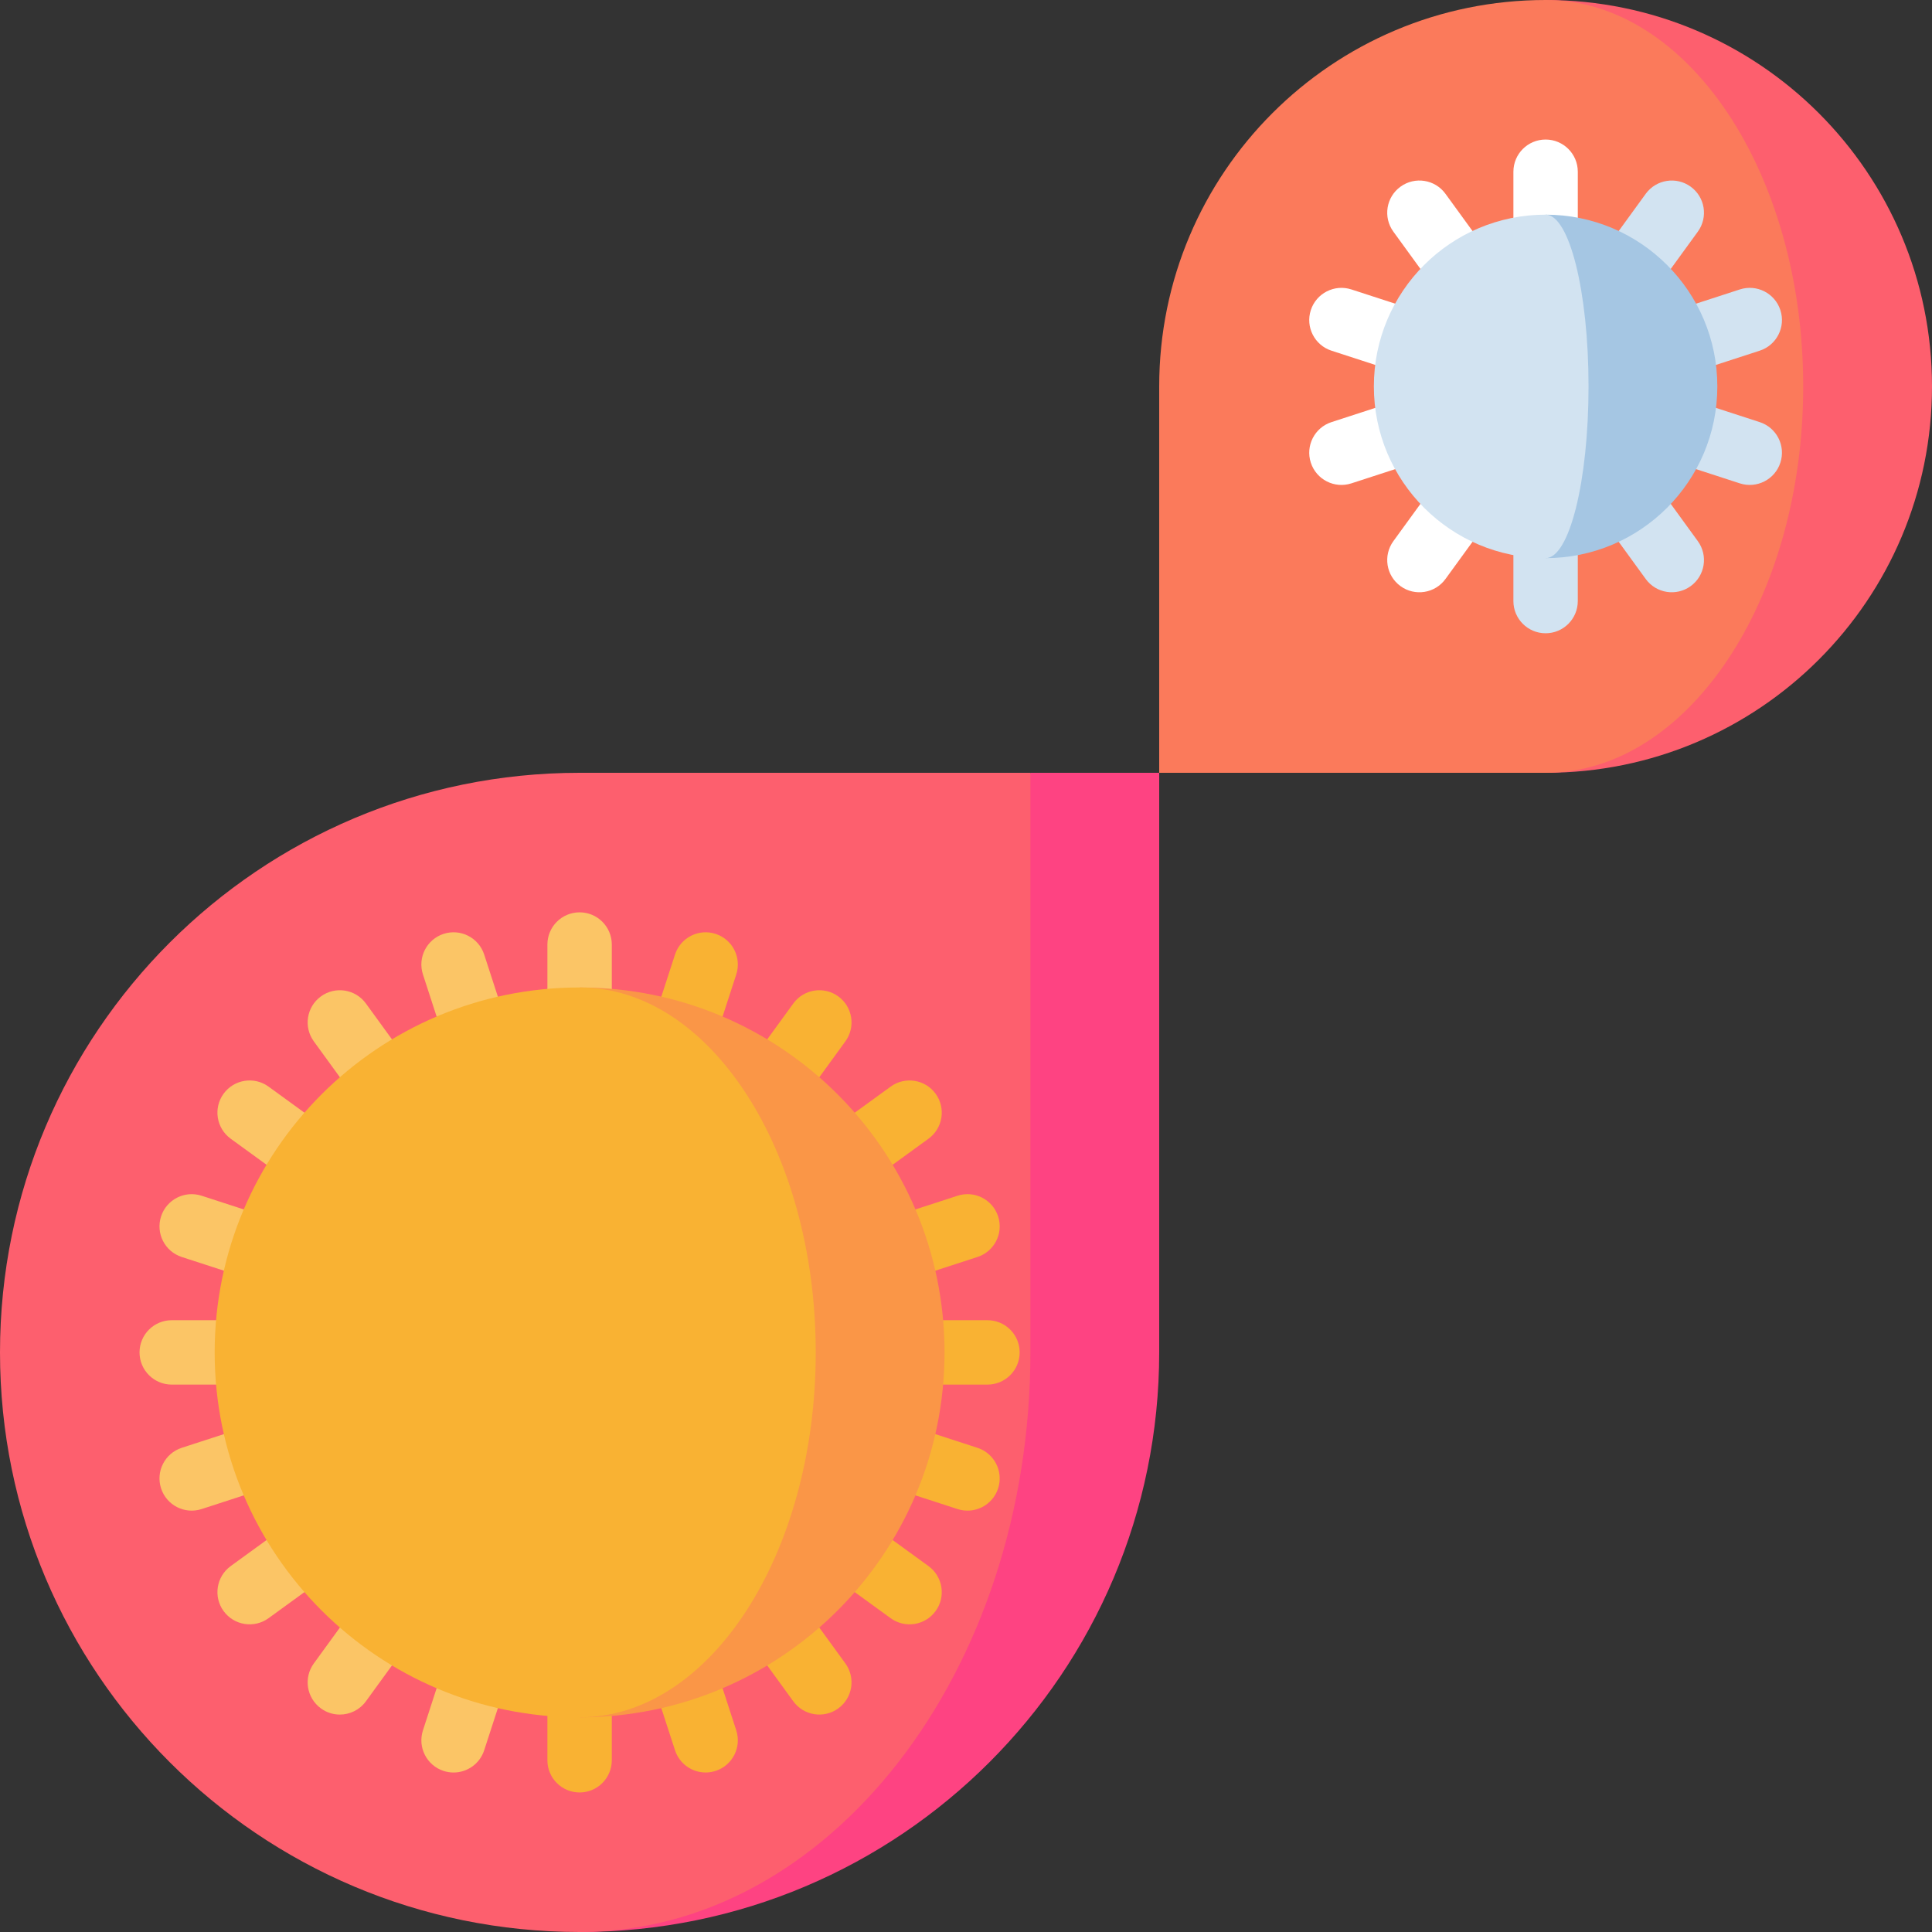 <?xml version="1.0" encoding="iso-8859-1"?>
<!-- Generator: Adobe Illustrator 19.0.0, SVG Export Plug-In . SVG Version: 6.00 Build 0)  -->
<svg xmlns="http://www.w3.org/2000/svg" xmlns:xlink="http://www.w3.org/1999/xlink" version="1.1" id="Layer_1" x="0px" y="0px" viewBox="0 0 512 512" style="enable-background:new 0 0 512 512;" xml:space="preserve">
<rect x="0" y="0" width="512" height="512" fill="#333333" stroke="none"/>
<path style="fill:#FD5F6E;" d="M409.6,0v204.8c56.554,0,102.4-45.846,102.4-102.4S466.154,0,409.6,0z"/>
<path style="fill:#FE4382;" d="M273.067,204.8L153.6,512c84.83,0,153.6-68.77,153.6-153.6V204.8H273.067z"/>
<path style="fill:#FD5F6E;" d="M273.067,358.4V204.8H153.6C68.77,204.8,0,273.568,0,358.4C0,443.23,68.77,512,153.6,512  C219.58,512,273.067,443.23,273.067,358.4z"/>
<path style="fill:#FB7A5B;" d="M477.867,102.4C477.867,45.846,447.303,0,409.6,0c-56.554,0-102.4,45.846-102.4,102.4v102.4h102.4  C447.303,204.8,477.867,158.954,477.867,102.4z"/>
<path style="fill:#F9B233;" d="M270.222,358.4c0-4.713-3.82-8.533-8.533-8.533h-54.212l51.558-16.753  c4.482-1.456,6.936-6.27,5.478-10.752c-1.455-4.483-6.275-6.937-10.752-5.478l-51.56,16.753l43.858-31.865  c3.813-2.77,4.658-8.107,1.889-11.919c-2.769-3.813-8.107-4.658-11.919-1.888l-43.859,31.865l31.865-43.859  c2.77-3.813,1.925-9.149-1.888-11.919c-3.814-2.771-9.15-1.925-11.919,1.889l-31.865,43.858l16.753-51.56  c1.456-4.482-0.997-9.296-5.478-10.752c-4.482-1.459-9.296,0.997-10.752,5.478l-16.753,51.558l-17.067,107.754v54.212  c0,4.713,3.821,8.533,8.533,8.533s8.533-3.821,8.533-8.533v-54.213l16.753,51.558c1.456,4.483,6.275,6.937,10.752,5.478  c4.482-1.456,6.936-6.27,5.478-10.752l-16.752-51.557l31.863,43.858c2.769,3.813,8.107,4.657,11.919,1.889  c3.813-2.77,4.658-8.107,1.889-11.919l-31.866-43.859l43.859,31.866c3.814,2.769,9.149,1.925,11.919-1.889  c2.77-3.813,1.924-9.149-1.889-11.919l-43.86-31.866l51.562,16.753c4.482,1.459,9.296-0.997,10.752-5.478s-0.997-9.296-5.478-10.752  l-51.556-16.753h54.209C266.403,366.933,270.222,363.113,270.222,358.4z"/>
<path style="fill:#FBC566;" d="M153.6,241.778c-4.713,0-8.533,3.821-8.533,8.533v54.212l-16.753-51.558  c-1.456-4.483-6.275-6.937-10.752-5.478c-4.482,1.456-6.936,6.27-5.478,10.752l16.753,51.56L96.972,265.94  c-2.77-3.813-8.106-4.657-11.919-1.889c-3.813,2.77-4.658,8.107-1.888,11.919l31.865,43.859L71.17,287.965  c-3.814-2.772-9.15-1.925-11.919,1.888c-2.77,3.813-1.924,9.149,1.889,11.919l43.858,31.865l-51.56-16.753  c-4.484-1.459-9.296,0.997-10.752,5.478c-1.456,4.482,0.997,9.296,5.478,10.752l51.558,16.753H45.511  c-4.713,0-8.533,3.821-8.533,8.533c0,4.713,3.821,8.533,8.533,8.533h54.209l-51.556,16.751c-4.482,1.456-6.936,6.27-5.478,10.752  c1.456,4.483,6.275,6.937,10.752,5.478l51.563-16.754L61.14,415.028c-3.813,2.77-4.658,8.107-1.889,11.919s8.107,4.657,11.919,1.889  l43.858-31.865L83.165,440.83c-2.77,3.813-1.925,9.149,1.888,11.919c1.514,1.1,3.27,1.63,5.008,1.63c2.639,0,5.241-1.22,6.911-3.518  l31.865-43.858l-16.753,51.56c-1.456,4.482,0.997,9.296,5.478,10.752c0.876,0.284,1.765,0.42,2.639,0.42  c3.598,0,6.943-2.293,8.113-5.899l16.753-51.558l17.067-107.754v-54.212C162.133,245.598,158.313,241.778,153.6,241.778z"/>
<path style="fill:#FA9647;" d="M153.6,261.689v193.422c53.412,0,96.711-43.299,96.711-96.711S207.012,261.689,153.6,261.689z"/>
<path style="fill:#F9B233;" d="M216.178,358.4c0-53.412-28.017-96.711-62.578-96.711c-53.412,0-96.711,43.299-96.711,96.711  s43.299,96.711,96.711,96.711C188.161,455.111,216.178,411.812,216.178,358.4z"/>
<path style="fill:#D2E3F1;" d="M466.341,111.864l-29.127-9.464l29.127-9.464c4.482-1.456,6.936-6.27,5.478-10.752  c-1.455-4.483-6.275-6.936-10.752-5.478l-29.128,9.464l18.002-24.777c2.771-3.813,1.925-9.149-1.888-11.919  c-3.809-2.769-9.149-1.926-11.919,1.888l-18.001,24.777l-17.067,52.524v30.627c0,4.713,3.82,8.533,8.533,8.533  c4.714,0,8.533-3.821,8.533-8.533v-30.627l18.002,24.777c2.77,3.813,8.104,4.658,11.919,1.888c3.814-2.77,4.658-8.107,1.888-11.919  l-18.003-24.779l29.128,9.464c4.476,1.456,9.296-0.996,10.752-5.478C473.277,118.134,470.824,113.32,466.341,111.864z"/>
<path style="fill:#FFFFFF;" d="M409.6,36.978c-4.714,0-8.533,3.821-8.533,8.533v30.627L383.065,51.36  c-2.77-3.812-8.105-4.658-11.919-1.888c-3.814,2.77-4.658,8.107-1.888,11.919L387.26,86.17l-29.128-9.464  c-4.476-1.456-9.296,0.996-10.752,5.478c-1.456,4.482,0.997,9.296,5.478,10.752l29.128,9.464l-29.127,9.464  c-4.482,1.456-6.936,6.27-5.478,10.752c1.455,4.483,6.276,6.936,10.752,5.478l29.128-9.464l-18.003,24.779  c-2.77,3.813-1.925,9.149,1.888,11.919c3.809,2.769,9.149,1.926,11.919-1.888l18.002-24.777l17.067-52.524V45.511  C418.133,40.798,414.314,36.978,409.6,36.978z"/>
<path style="fill:#A5C6E3;" d="M409.6,56.889v91.022c25.135,0,45.511-20.376,45.511-45.511S434.735,56.889,409.6,56.889z"/>
<path style="fill:#D2E3F1;" d="M420.978,102.4c0-25.135-5.094-45.511-11.378-45.511c-25.135,0-45.511,20.376-45.511,45.511  s20.376,45.511,45.511,45.511C415.884,147.911,420.978,127.535,420.978,102.4z"/>
<g>
</g>
<g>
</g>
<g>
</g>
<g>
</g>
<g>
</g>
<g>
</g>
<g>
</g>
<g>
</g>
<g>
</g>
<g>
</g>
<g>
</g>
<g>
</g>
<g>
</g>
<g>
</g>
<g>
</g>
</svg>
